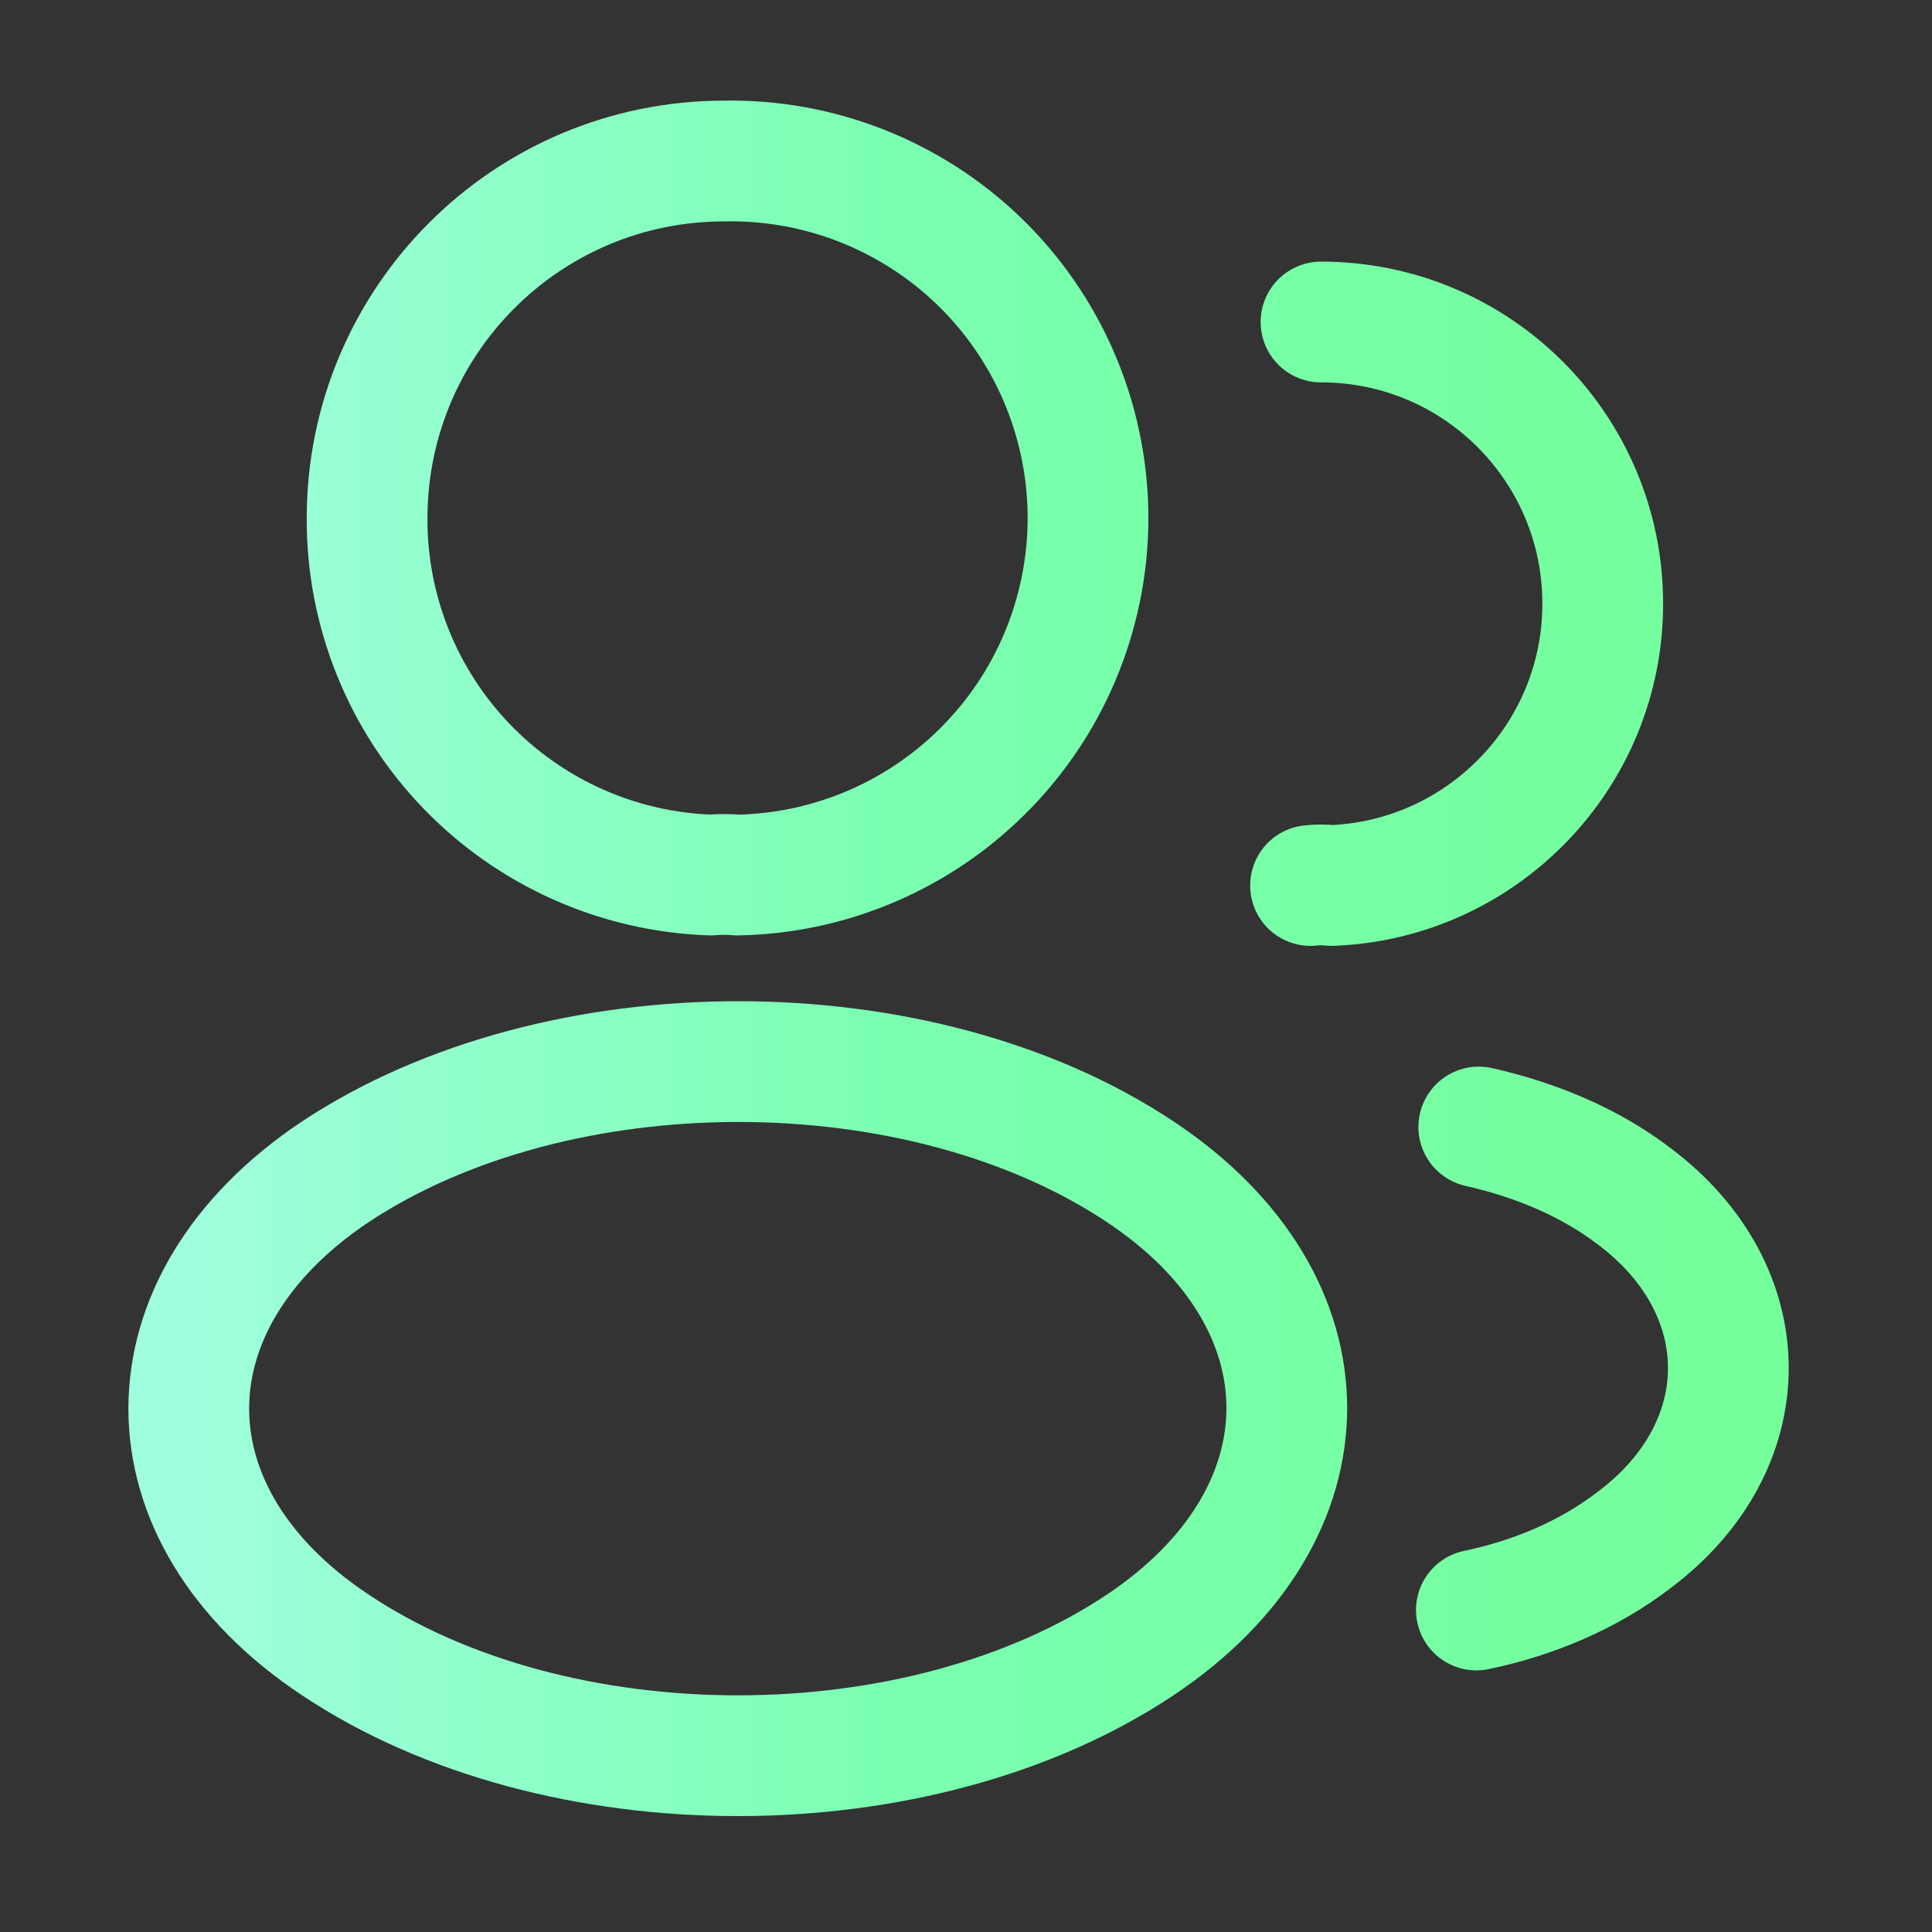 <svg width="24" height="24" viewBox="0 0 24 24" fill="none" xmlns="http://www.w3.org/2000/svg">
<rect x="0" y="0" width="24" height="24" fill="#333333" stroke="none"/>
<path d="M16.41 4C18.35 4 19.91 5.57 19.91 7.5C19.91 9.39 18.41 10.93 16.54 11C16.453 10.99 16.366 10.99 16.28 11M18.34 20C19.06 19.85 19.74 19.56 20.3 19.13C21.86 17.96 21.86 16.03 20.3 14.86C19.75 14.44 19.08 14.16 18.37 14M9.16 10.87C9.06 10.86 8.94 10.86 8.83 10.87C7.682 10.831 6.594 10.347 5.797 9.52C5 8.693 4.556 7.588 4.56 6.44C4.56 3.99 6.54 2 9 2C10.176 1.979 11.312 2.426 12.159 3.242C13.006 4.059 13.493 5.179 13.515 6.355C13.536 7.531 13.089 8.668 12.272 9.514C11.456 10.361 10.336 10.849 9.16 10.87ZM4.16 14.56C1.74 16.18 1.74 18.82 4.16 20.43C6.91 22.27 11.42 22.27 14.17 20.43C16.59 18.81 16.59 16.17 14.17 14.56C11.43 12.73 6.92 12.73 4.16 14.56Z" stroke="url(#paint0_linear_447_960)" stroke-width="1.5" stroke-linecap="round" stroke-linejoin="round"/>
<defs>
<linearGradient id="paint0_linear_447_960" x1="2.345" y1="11.905" x2="21.47" y2="11.905" gradientUnits="userSpaceOnUse">
<stop stop-color="#9FFFDD"/>
<stop offset="0.474" stop-color="#79FFAF"/>
<stop offset="1" stop-color="#75FF9C"/>
</linearGradient>
</defs>
</svg>
